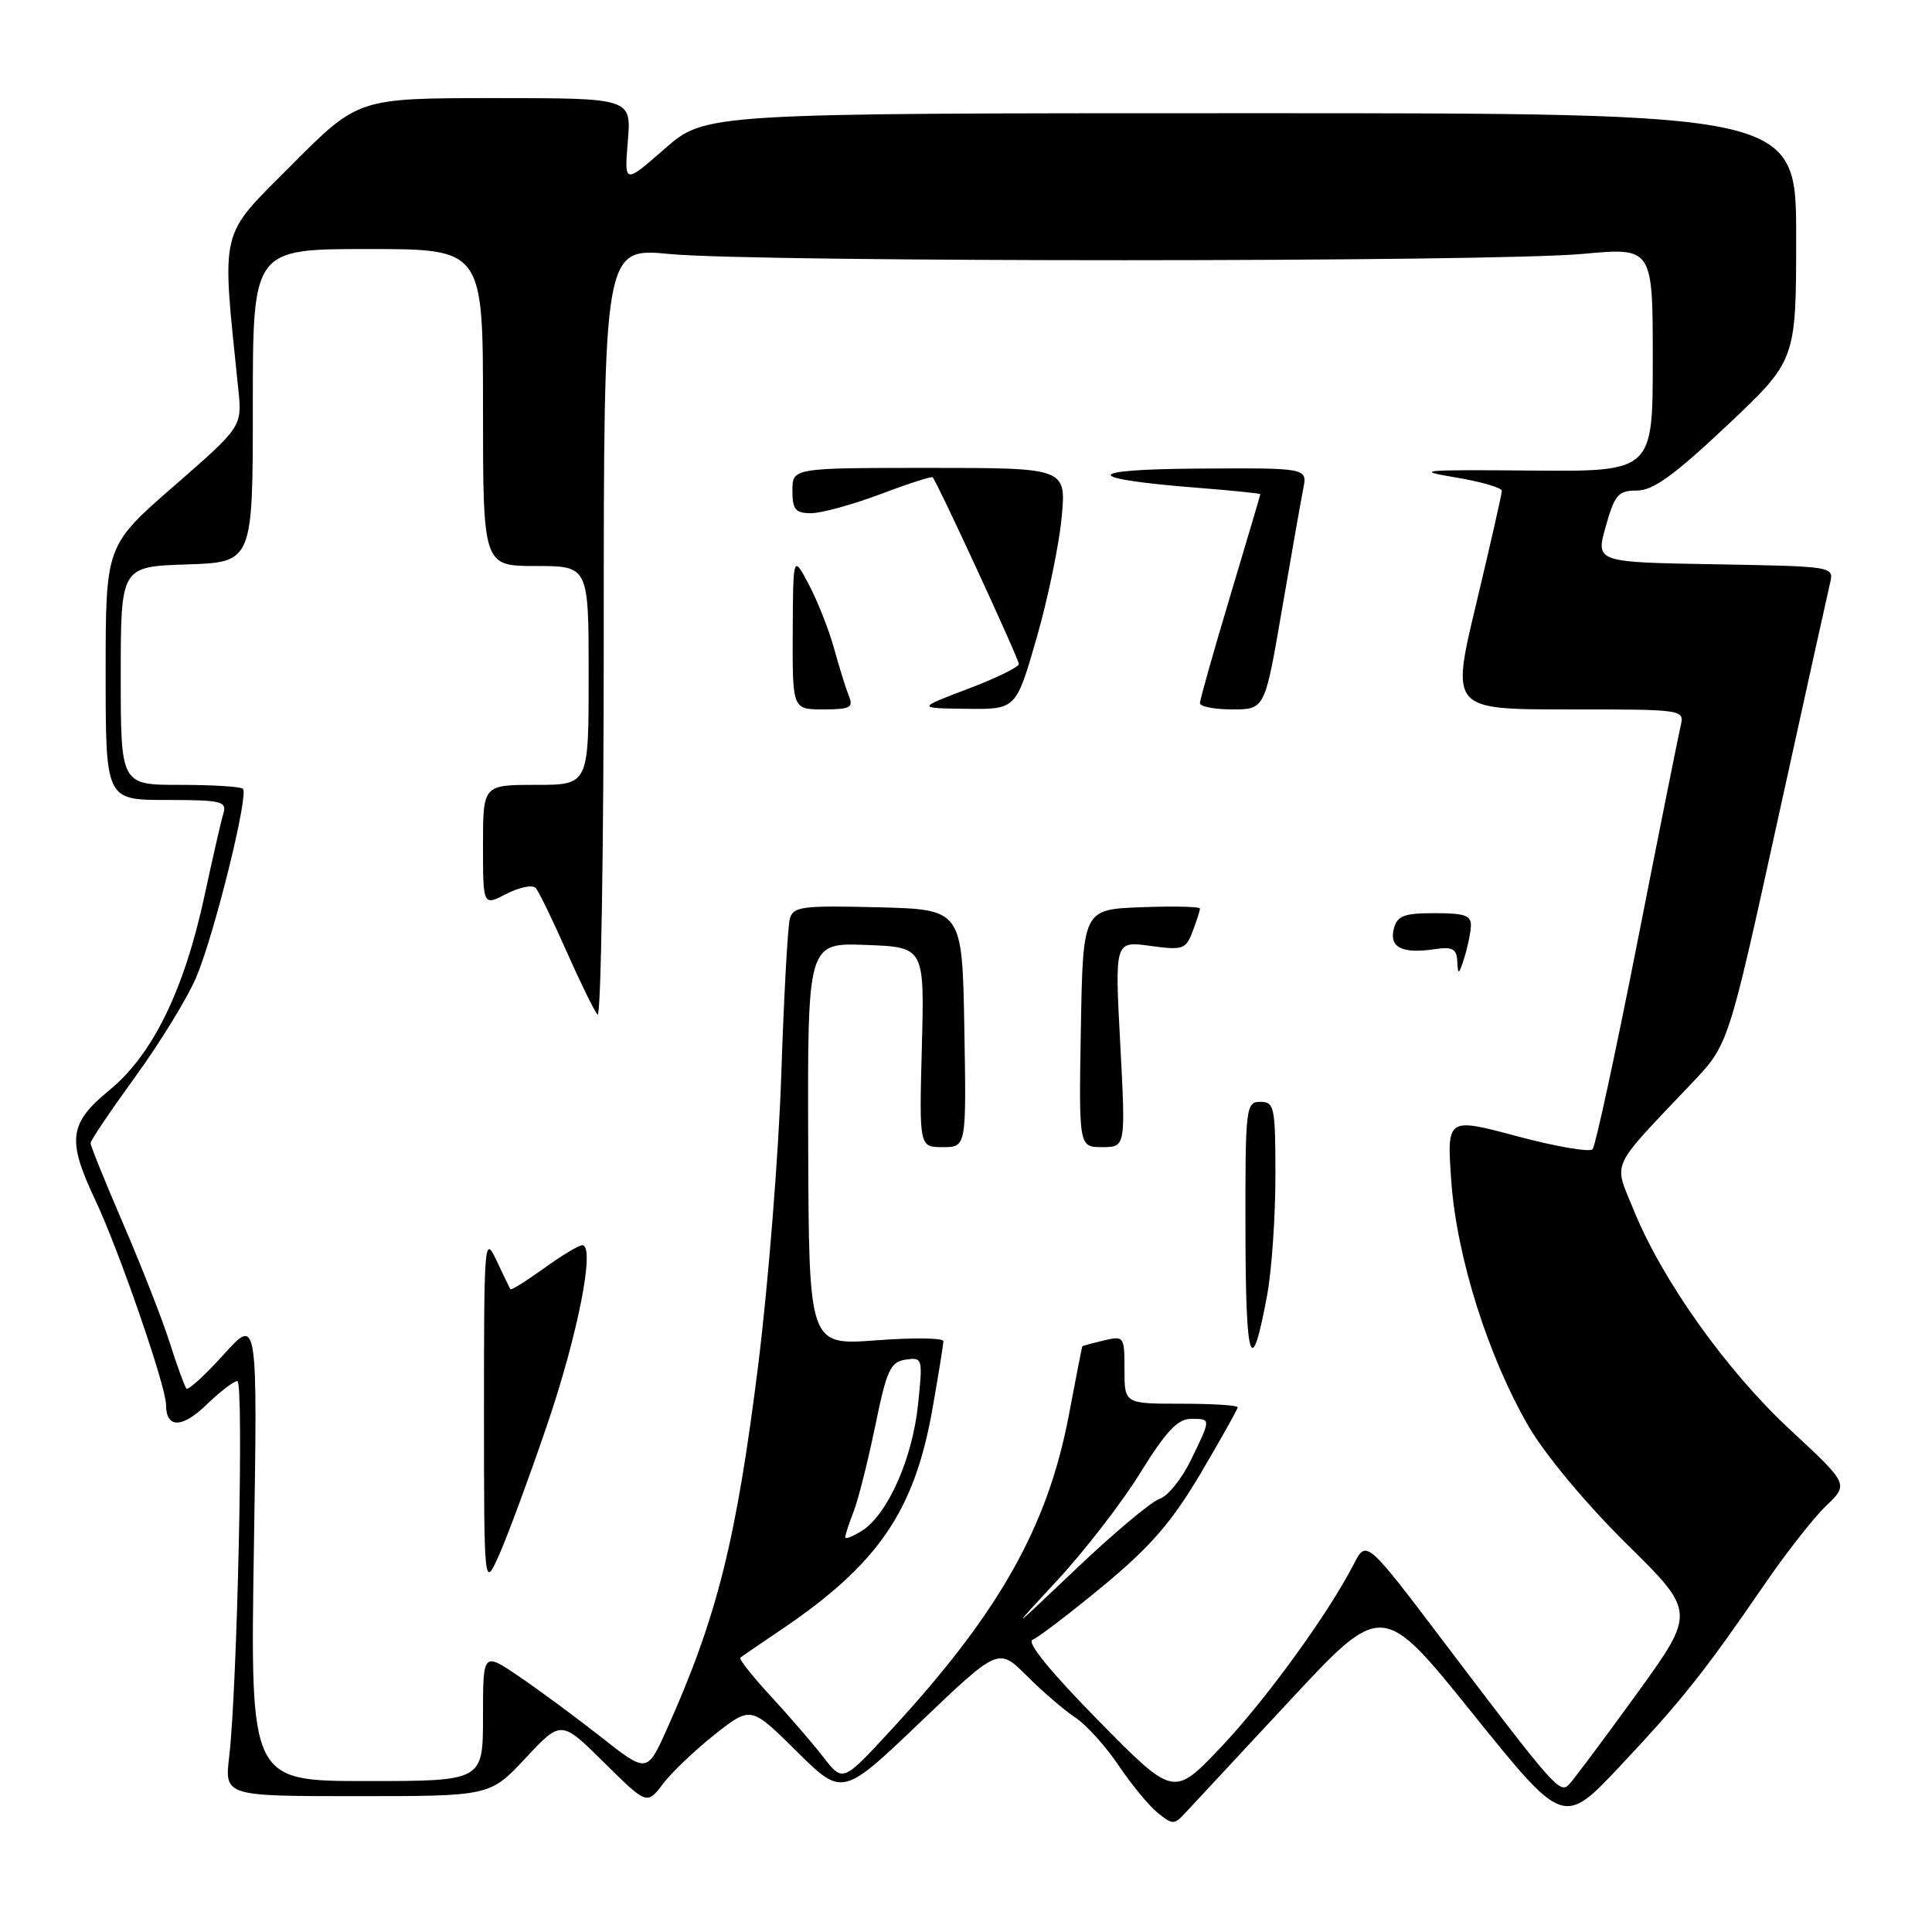 <?xml version="1.0" encoding="UTF-8" standalone="no"?>
<!DOCTYPE svg PUBLIC "-//W3C//DTD SVG 1.1//EN" "http://www.w3.org/Graphics/SVG/1.1/DTD/svg11.dtd" >
<svg xmlns="http://www.w3.org/2000/svg" xmlns:xlink="http://www.w3.org/1999/xlink" version="1.1" viewBox="0 0 256 256">
 <g >
 <path fill="currentColor"
d=" M 170.90 225.34 C 183.16 212.17 183.16 212.17 195.16 227.08 C 207.17 241.99 207.17 241.99 214.72 233.96 C 222.87 225.29 225.81 221.59 233.80 209.95 C 236.64 205.80 240.32 201.11 241.97 199.53 C 244.97 196.66 244.97 196.66 237.16 189.41 C 228.74 181.58 220.27 169.68 216.46 160.31 C 213.80 153.74 213.13 155.18 224.24 143.46 C 229.02 138.42 229.02 138.42 235.49 108.96 C 239.04 92.76 242.20 78.50 242.49 77.27 C 243.02 75.05 242.99 75.05 227.23 74.77 C 211.43 74.50 211.43 74.50 212.77 69.75 C 213.96 65.54 214.43 65.00 216.91 65.00 C 219.04 65.00 221.86 62.96 228.85 56.37 C 238.00 47.74 238.00 47.74 238.00 31.37 C 238.00 15.00 238.00 15.00 165.73 15.00 C 93.47 15.00 93.47 15.00 88.09 19.70 C 82.72 24.40 82.72 24.40 83.19 18.70 C 83.66 13.00 83.66 13.00 65.56 13.00 C 47.46 13.00 47.46 13.00 38.63 21.87 C 28.93 31.61 29.35 29.85 31.57 51.51 C 32.09 56.53 32.09 56.53 23.04 64.41 C 14.00 72.29 14.00 72.29 14.00 89.14 C 14.00 106.00 14.00 106.00 22.07 106.00 C 29.29 106.00 30.08 106.18 29.61 107.75 C 29.31 108.71 28.18 113.67 27.08 118.78 C 24.39 131.23 20.21 139.77 14.51 144.44 C 9.13 148.85 8.85 151.02 12.62 159.00 C 15.75 165.62 22.00 183.70 22.00 186.14 C 22.00 189.29 24.12 189.28 27.38 186.11 C 29.15 184.40 30.98 183.00 31.45 183.00 C 32.33 183.00 31.45 223.55 30.37 232.75 C 29.75 238.00 29.75 238.00 47.33 238.00 C 64.92 238.00 64.92 238.00 69.64 232.96 C 74.35 227.91 74.35 227.91 80.04 233.54 C 85.72 239.17 85.72 239.17 87.88 236.33 C 89.07 234.77 92.17 231.83 94.77 229.78 C 99.50 226.06 99.50 226.06 105.56 232.06 C 111.62 238.06 111.62 238.06 121.96 228.18 C 132.30 218.30 132.30 218.30 136.08 222.08 C 138.16 224.16 141.05 226.64 142.49 227.59 C 143.93 228.53 146.50 231.37 148.20 233.90 C 149.90 236.43 152.24 239.27 153.40 240.21 C 155.38 241.81 155.59 241.81 157.07 240.21 C 157.94 239.27 164.16 232.58 170.90 225.34 Z  M 145.50 227.94 C 139.25 221.59 135.99 217.59 136.81 217.28 C 137.53 217.01 141.74 213.80 146.16 210.15 C 152.47 204.92 155.24 201.73 159.10 195.22 C 161.79 190.66 164.00 186.73 164.00 186.47 C 164.00 186.21 160.62 186.00 156.50 186.00 C 149.00 186.00 149.00 186.00 149.00 181.48 C 149.00 177.06 148.94 176.98 146.25 177.62 C 144.74 177.98 143.46 178.33 143.41 178.39 C 143.37 178.45 142.56 182.55 141.63 187.50 C 138.82 202.33 132.37 213.75 117.98 229.33 C 111.68 236.16 111.68 236.16 109.10 232.83 C 107.69 231.00 104.54 227.36 102.11 224.73 C 99.69 222.11 97.88 219.82 98.10 219.65 C 98.32 219.47 100.75 217.80 103.50 215.95 C 116.36 207.26 121.17 200.24 123.56 186.66 C 124.35 182.17 125.00 178.15 125.00 177.71 C 125.00 177.28 120.99 177.23 116.09 177.60 C 107.18 178.27 107.18 178.27 107.09 151.59 C 107.00 124.92 107.00 124.92 114.75 125.21 C 122.50 125.50 122.50 125.50 122.15 138.75 C 121.80 152.00 121.80 152.00 124.92 152.00 C 128.05 152.00 128.05 152.00 127.78 136.25 C 127.50 120.50 127.50 120.50 116.33 120.22 C 106.32 119.97 105.10 120.12 104.66 121.72 C 104.38 122.70 103.87 132.05 103.52 142.50 C 103.17 152.95 101.79 170.28 100.45 181.00 C 97.56 204.13 95.00 214.33 88.37 229.11 C 85.74 234.97 85.74 234.97 79.62 230.15 C 76.25 227.50 71.36 223.89 68.75 222.12 C 64.00 218.90 64.00 218.90 64.00 227.45 C 64.00 236.00 64.00 236.00 48.58 236.00 C 33.16 236.00 33.16 236.00 33.64 205.25 C 34.13 174.50 34.13 174.50 29.63 179.49 C 27.16 182.23 24.94 184.25 24.70 183.99 C 24.47 183.72 23.48 181.03 22.52 178.00 C 21.56 174.97 18.80 167.91 16.39 162.31 C 13.97 156.70 12.00 151.83 12.00 151.47 C 12.00 151.12 14.67 147.16 17.93 142.67 C 21.19 138.18 24.81 132.28 25.97 129.57 C 28.35 124.02 32.99 105.32 32.19 104.52 C 31.90 104.23 28.14 104.00 23.83 104.00 C 16.00 104.00 16.00 104.00 16.00 89.54 C 16.00 75.08 16.00 75.08 24.75 74.79 C 33.50 74.50 33.50 74.50 33.50 53.75 C 33.50 33.00 33.50 33.00 48.75 33.00 C 64.00 33.00 64.00 33.00 64.00 54.00 C 64.00 75.00 64.00 75.00 71.00 75.00 C 78.00 75.00 78.00 75.00 78.00 89.50 C 78.00 104.00 78.00 104.00 71.00 104.00 C 64.00 104.00 64.00 104.00 64.00 112.03 C 64.00 120.05 64.00 120.05 67.11 118.44 C 68.83 117.55 70.57 117.21 70.98 117.66 C 71.39 118.12 73.22 121.88 75.04 126.00 C 76.87 130.12 78.73 133.93 79.18 134.45 C 79.63 134.97 80.00 112.32 80.00 84.11 C 80.00 32.82 80.00 32.82 88.75 33.66 C 100.22 34.76 197.82 34.75 209.75 33.64 C 219.00 32.79 219.00 32.79 219.00 47.64 C 219.00 62.50 219.00 62.50 202.75 62.35 C 188.49 62.22 187.27 62.33 192.75 63.24 C 196.19 63.81 199.00 64.62 199.00 65.04 C 199.00 65.46 197.48 72.14 195.63 79.90 C 192.25 94.00 192.25 94.00 207.74 94.00 C 223.22 94.00 223.22 94.00 222.68 96.25 C 222.39 97.49 219.80 110.42 216.93 125.00 C 214.06 139.57 211.40 151.85 211.03 152.28 C 210.65 152.70 206.15 151.93 201.03 150.56 C 191.71 148.07 191.71 148.07 192.30 156.48 C 193.01 166.55 197.19 179.79 202.58 189.05 C 204.77 192.80 210.18 199.29 215.52 204.56 C 224.71 213.62 224.71 213.62 216.79 224.56 C 212.43 230.58 208.41 235.95 207.86 236.50 C 206.67 237.68 205.81 236.70 191.46 217.76 C 181.05 204.01 181.05 204.01 179.38 207.26 C 175.94 213.94 167.63 225.37 161.67 231.63 C 155.50 238.10 155.50 238.10 145.50 227.94 Z  M 72.43 189.00 C 76.57 176.89 78.91 165.00 77.16 165.00 C 76.69 165.00 74.39 166.38 72.06 168.07 C 69.72 169.76 67.73 171.00 67.62 170.82 C 67.52 170.65 66.69 168.93 65.78 167.00 C 64.19 163.63 64.13 164.40 64.13 187.00 C 64.14 210.50 64.14 210.50 66.15 206.00 C 67.25 203.53 70.08 195.88 72.43 189.00 Z  M 167.91 171.57 C 168.51 168.30 169.00 161.22 169.00 155.82 C 169.00 146.67 168.86 146.00 167.00 146.00 C 165.08 146.00 165.00 146.66 165.03 163.25 C 165.06 180.78 165.81 182.94 167.91 171.57 Z  M 148.44 138.34 C 147.71 124.69 147.71 124.69 152.39 125.33 C 156.74 125.93 157.13 125.80 158.03 123.42 C 158.56 122.02 159.00 120.66 159.00 120.39 C 159.00 120.13 155.51 120.05 151.25 120.21 C 143.50 120.50 143.50 120.50 143.22 136.25 C 142.95 152.00 142.95 152.00 146.06 152.00 C 149.16 152.00 149.16 152.00 148.44 138.34 Z  M 194.90 122.75 C 194.98 121.31 194.14 121.00 190.12 121.00 C 186.03 121.00 185.15 121.33 184.69 123.06 C 184.05 125.52 185.79 126.41 190.01 125.78 C 192.49 125.42 193.02 125.70 193.10 127.42 C 193.19 129.23 193.30 129.18 194.00 127.00 C 194.44 125.62 194.85 123.71 194.90 122.75 Z  M 112.49 92.25 C 112.10 91.29 111.22 88.47 110.54 86.00 C 109.86 83.53 108.36 79.70 107.20 77.50 C 105.09 73.50 105.09 73.50 105.04 83.75 C 105.00 94.00 105.00 94.00 109.11 94.00 C 112.63 94.00 113.11 93.75 112.49 92.25 Z  M 137.34 84.60 C 138.83 79.43 140.33 72.23 140.67 68.60 C 141.29 62.00 141.29 62.00 123.14 62.00 C 105.00 62.00 105.00 62.00 105.00 65.00 C 105.00 67.53 105.39 68.00 107.48 68.00 C 108.84 68.00 112.96 66.87 116.63 65.49 C 120.30 64.10 123.43 63.10 123.58 63.24 C 124.17 63.83 135.00 87.30 135.00 87.99 C 135.00 88.39 131.96 89.88 128.25 91.28 C 121.50 93.84 121.50 93.84 128.06 93.92 C 134.63 94.00 134.63 94.00 137.34 84.60 Z  M 169.87 80.75 C 171.12 73.46 172.39 66.26 172.69 64.75 C 173.23 62.00 173.23 62.00 158.87 62.09 C 143.34 62.18 143.28 63.43 158.75 64.64 C 163.29 65.00 167.00 65.38 167.00 65.48 C 167.00 65.58 165.20 71.66 163.00 79.00 C 160.80 86.34 159.00 92.71 159.00 93.17 C 159.00 93.63 160.93 94.00 163.30 94.00 C 167.60 94.00 167.60 94.00 169.87 80.75 Z  M 140.11 209.39 C 143.73 205.48 148.68 199.07 151.10 195.15 C 154.44 189.74 156.04 188.02 157.75 188.01 C 160.50 188.00 160.50 187.91 157.80 193.47 C 156.59 195.96 154.72 198.27 153.65 198.61 C 152.57 198.95 147.60 203.12 142.60 207.87 C 133.66 216.37 133.62 216.39 140.11 209.39 Z  M 112.00 203.69 C 112.00 203.38 112.50 201.86 113.10 200.32 C 113.71 198.77 114.99 193.68 115.96 189.00 C 117.49 181.52 117.98 180.46 120.00 180.16 C 122.25 179.83 122.29 179.96 121.64 186.15 C 120.90 193.27 117.62 200.65 114.25 202.81 C 113.01 203.60 112.00 203.99 112.00 203.69 Z "/>
</g>
</svg>